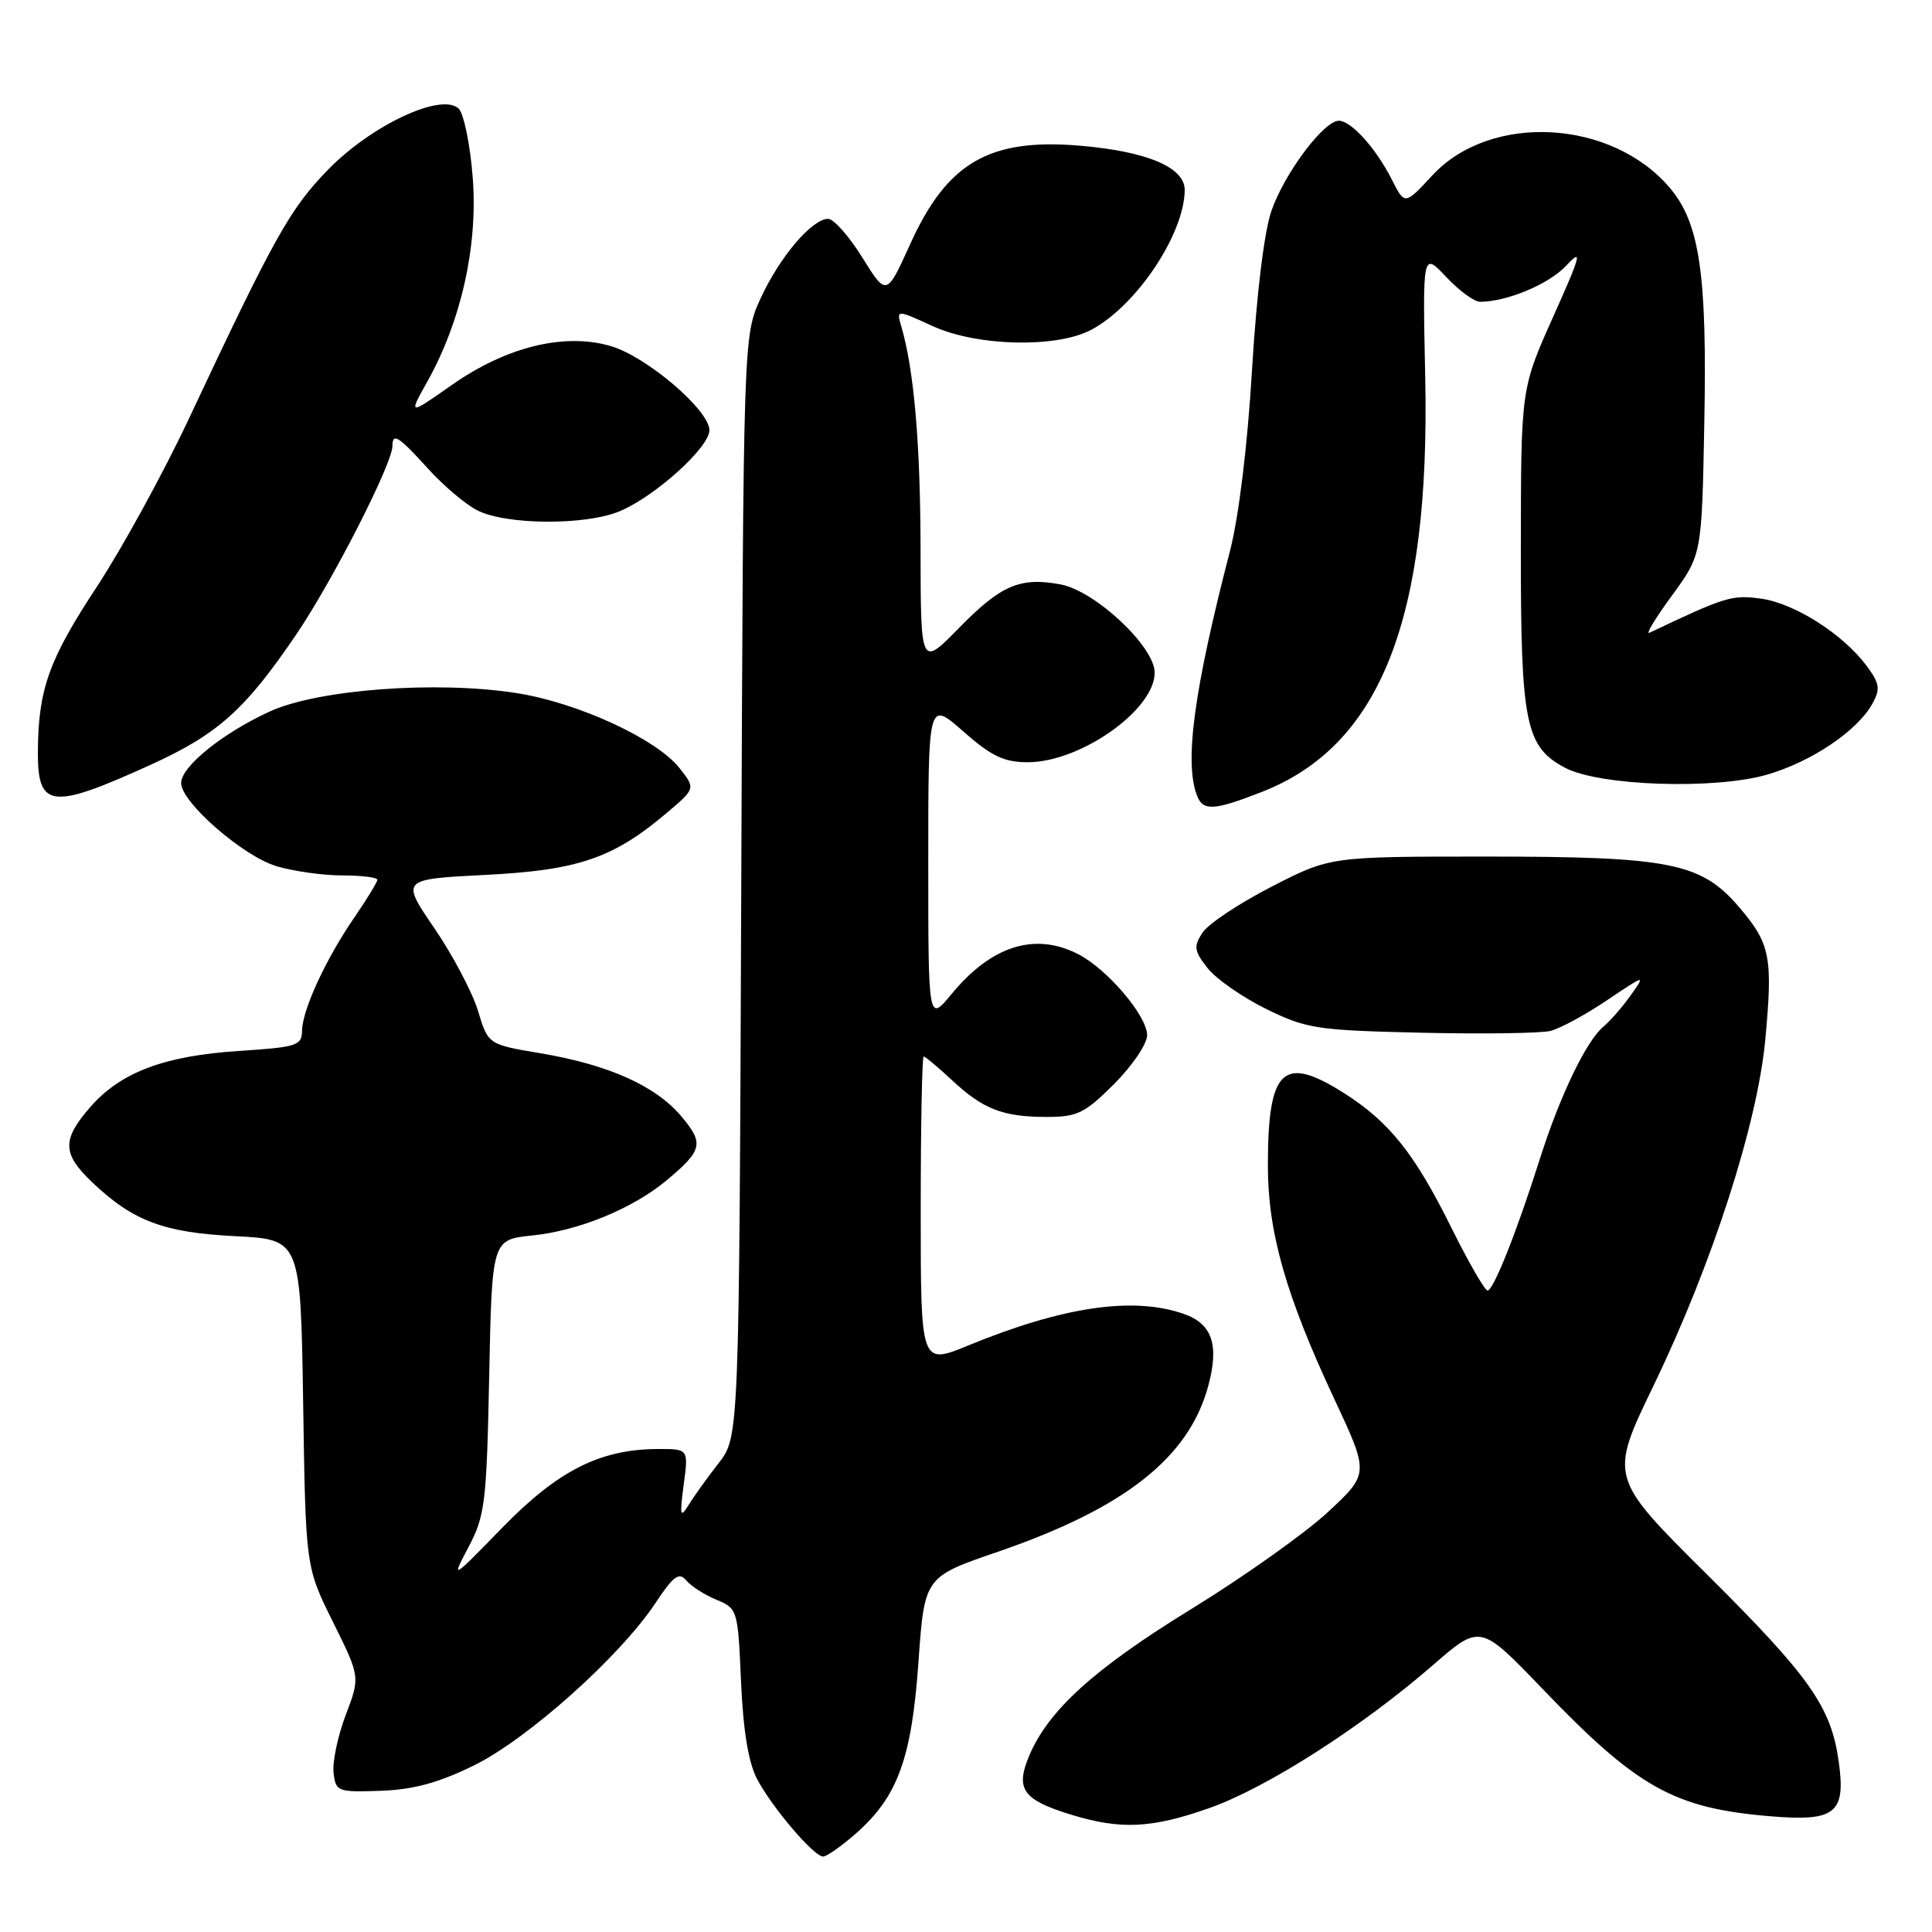 <?xml version="1.0" encoding="UTF-8" standalone="no"?>
<!DOCTYPE svg PUBLIC "-//W3C//DTD SVG 1.1//EN" "http://www.w3.org/Graphics/SVG/1.1/DTD/svg11.dtd" >
<svg xmlns="http://www.w3.org/2000/svg" xmlns:xlink="http://www.w3.org/1999/xlink" version="1.1" viewBox="0 0 256 256">
 <g >
 <path fill="currentColor"
d=" M 113.40 242.96 C 118.95 238.08 120.80 233.02 121.70 220.23 C 122.50 208.95 122.50 208.95 132.22 205.62 C 149.04 199.84 157.54 193.14 160.10 183.64 C 161.57 178.18 160.62 175.41 156.86 174.10 C 150.15 171.76 140.86 173.12 128.25 178.30 C 122.00 180.86 122.00 180.86 122.00 160.43 C 122.00 149.19 122.18 140.00 122.39 140.00 C 122.61 140.00 124.29 141.40 126.12 143.11 C 130.26 146.98 132.89 148.00 138.70 148.00 C 142.76 148.00 143.75 147.51 147.63 143.63 C 150.03 141.23 152.00 138.32 152.00 137.17 C 152.00 134.62 146.75 128.44 142.90 126.45 C 137.16 123.48 131.38 125.29 126.09 131.71 C 123.00 135.46 123.00 135.46 123.00 114.14 C 123.00 92.83 123.00 92.83 127.64 96.92 C 131.38 100.21 133.04 101.00 136.19 101.00 C 143.17 101.00 153.00 94.06 153.00 89.13 C 153.00 85.68 145.14 78.31 140.54 77.44 C 135.18 76.44 132.65 77.51 127.09 83.19 C 122.00 88.39 122.00 88.39 121.98 72.95 C 121.96 58.78 121.12 49.04 119.43 43.26 C 118.77 41.01 118.77 41.01 123.63 43.23 C 129.48 45.89 139.92 46.14 144.54 43.73 C 150.52 40.60 156.92 31.07 156.98 25.20 C 157.01 22.17 151.98 20.05 143.03 19.30 C 131.09 18.30 125.51 21.54 120.63 32.29 C 117.47 39.27 117.47 39.27 114.27 34.14 C 112.52 31.31 110.47 29.00 109.73 29.00 C 107.60 29.00 103.32 34.03 100.80 39.50 C 98.50 44.50 98.50 44.50 98.22 117.45 C 97.94 190.39 97.94 190.39 95.22 193.88 C 93.72 195.80 91.93 198.30 91.23 199.44 C 90.13 201.22 90.05 200.85 90.59 196.75 C 91.23 192.00 91.23 192.00 87.29 192.00 C 79.58 192.00 74.00 194.80 66.62 202.36 C 59.77 209.39 59.76 209.40 62.10 204.96 C 64.27 200.85 64.48 199.08 64.82 182.38 C 65.19 164.26 65.19 164.26 70.52 163.71 C 76.72 163.07 83.83 160.15 88.33 156.40 C 93.10 152.41 93.31 151.52 90.29 147.93 C 86.88 143.88 80.66 141.09 71.66 139.57 C 64.68 138.40 64.68 138.40 63.34 133.95 C 62.60 131.50 60.00 126.58 57.56 123.00 C 53.12 116.50 53.12 116.50 64.31 115.93 C 76.62 115.31 81.25 113.72 88.33 107.73 C 92.17 104.48 92.17 104.48 90.05 101.79 C 87.01 97.92 76.57 93.11 68.46 91.84 C 57.86 90.17 42.09 91.35 35.71 94.29 C 29.47 97.16 24.00 101.58 24.00 103.76 C 24.00 106.30 32.20 113.45 36.65 114.78 C 38.90 115.45 42.82 116.00 45.37 116.00 C 47.91 116.00 50.00 116.26 50.00 116.57 C 50.00 116.88 48.63 119.13 46.95 121.57 C 43.16 127.09 40.05 133.83 40.02 136.61 C 40.00 138.54 39.30 138.76 31.75 139.25 C 21.81 139.89 16.04 142.05 12.01 146.64 C 8.18 151.01 8.22 152.87 12.25 156.69 C 17.63 161.80 21.69 163.32 31.17 163.80 C 39.83 164.24 39.83 164.24 40.17 185.94 C 40.50 207.63 40.50 207.63 44.12 214.92 C 47.73 222.20 47.73 222.20 45.81 227.25 C 44.76 230.02 44.03 233.47 44.20 234.90 C 44.49 237.40 44.72 237.49 50.45 237.29 C 54.81 237.13 58.12 236.23 62.83 233.91 C 69.95 230.41 82.19 219.45 86.86 212.40 C 89.23 208.82 89.98 208.27 90.92 209.40 C 91.55 210.16 93.35 211.32 94.92 211.97 C 97.73 213.13 97.78 213.29 98.19 222.82 C 98.48 229.35 99.17 233.55 100.32 235.74 C 102.34 239.55 107.84 246.00 109.07 246.00 C 109.54 246.00 111.49 244.63 113.40 242.96 Z  M 160.24 239.58 C 167.83 236.90 180.39 228.87 189.82 220.68 C 196.13 215.19 196.13 215.19 204.32 223.71 C 216.96 236.89 221.76 239.58 234.52 240.66 C 243.19 241.39 244.59 240.30 243.65 233.48 C 242.65 226.19 239.85 222.20 226.19 208.63 C 213.23 195.76 213.23 195.76 219.09 183.63 C 226.86 167.55 232.86 148.98 233.91 137.76 C 234.93 126.81 234.58 125.04 230.44 120.20 C 225.40 114.31 221.34 113.50 196.88 113.50 C 176.25 113.50 176.25 113.50 168.47 117.50 C 164.19 119.70 160.07 122.44 159.33 123.59 C 158.14 125.42 158.22 126.01 160.01 128.28 C 161.13 129.71 164.62 132.14 167.77 133.69 C 173.13 136.32 174.46 136.52 188.31 136.84 C 196.46 137.03 204.17 136.92 205.45 136.60 C 206.72 136.28 210.09 134.46 212.92 132.55 C 218.04 129.11 218.06 129.10 216.08 131.88 C 214.99 133.42 213.36 135.28 212.47 136.03 C 210.20 137.91 206.68 145.23 204.06 153.50 C 200.98 163.22 197.89 171.00 197.11 171.00 C 196.74 171.00 194.60 167.27 192.33 162.71 C 187.45 152.85 184.09 148.65 178.07 144.83 C 169.99 139.71 168.00 141.61 168.00 154.46 C 168.00 163.28 170.38 171.65 176.81 185.39 C 181.43 195.27 181.43 195.27 175.92 200.39 C 172.88 203.20 164.76 208.96 157.86 213.20 C 144.97 221.12 138.89 226.63 136.35 232.70 C 134.53 237.07 135.53 238.48 141.88 240.44 C 148.49 242.47 152.58 242.28 160.24 239.58 Z  M 167.21 104.93 C 182.92 98.79 189.52 82.04 188.85 50.02 C 188.50 33.39 188.50 33.39 191.62 36.69 C 193.33 38.51 195.36 40.00 196.12 39.99 C 199.69 39.98 205.25 37.65 207.53 35.20 C 209.73 32.84 209.52 33.68 205.79 42.00 C 201.54 51.50 201.54 51.50 201.52 72.50 C 201.50 95.88 202.11 98.95 207.39 101.74 C 211.95 104.14 227.21 104.66 234.16 102.64 C 240.07 100.92 246.13 96.83 248.11 93.23 C 249.18 91.30 249.06 90.55 247.34 88.23 C 244.21 84.02 237.75 79.91 233.31 79.32 C 229.49 78.80 228.64 79.06 218.55 83.85 C 218.02 84.10 219.37 81.87 221.55 78.90 C 225.50 73.50 225.50 73.50 225.83 56.00 C 226.21 36.40 225.22 29.60 221.31 24.95 C 213.60 15.79 197.53 14.91 189.82 23.21 C 186.14 27.18 186.14 27.18 184.45 23.84 C 182.34 19.66 179.04 16.00 177.40 16.00 C 175.41 16.00 170.20 22.96 168.47 27.94 C 167.51 30.71 166.50 39.00 165.90 49.00 C 165.31 58.98 164.15 68.47 162.98 73.00 C 158.19 91.50 156.91 101.00 158.61 105.42 C 159.40 107.50 160.86 107.42 167.21 104.93 Z  M 20.00 101.32 C 28.87 97.28 32.48 94.05 39.25 84.08 C 44.05 77.01 52.00 61.44 52.00 59.10 C 52.00 57.28 52.83 57.81 56.68 62.06 C 58.70 64.30 61.63 66.79 63.20 67.60 C 67.02 69.58 77.59 69.65 82.14 67.73 C 86.84 65.75 94.00 59.27 94.00 57.01 C 94.00 54.36 85.76 47.31 81.00 45.88 C 74.86 44.04 67.13 45.92 59.87 51.01 C 54.11 55.05 54.11 55.05 56.63 50.55 C 61.12 42.51 63.34 32.56 62.64 23.55 C 62.31 19.18 61.46 15.06 60.77 14.39 C 58.52 12.23 49.25 16.56 43.49 22.46 C 38.43 27.65 36.38 31.31 25.02 55.50 C 21.66 62.65 16.19 72.63 12.87 77.69 C 6.46 87.42 5.06 91.34 5.02 99.67 C 4.99 107.12 6.83 107.32 20.00 101.32 Z "/>
</g>
</svg>